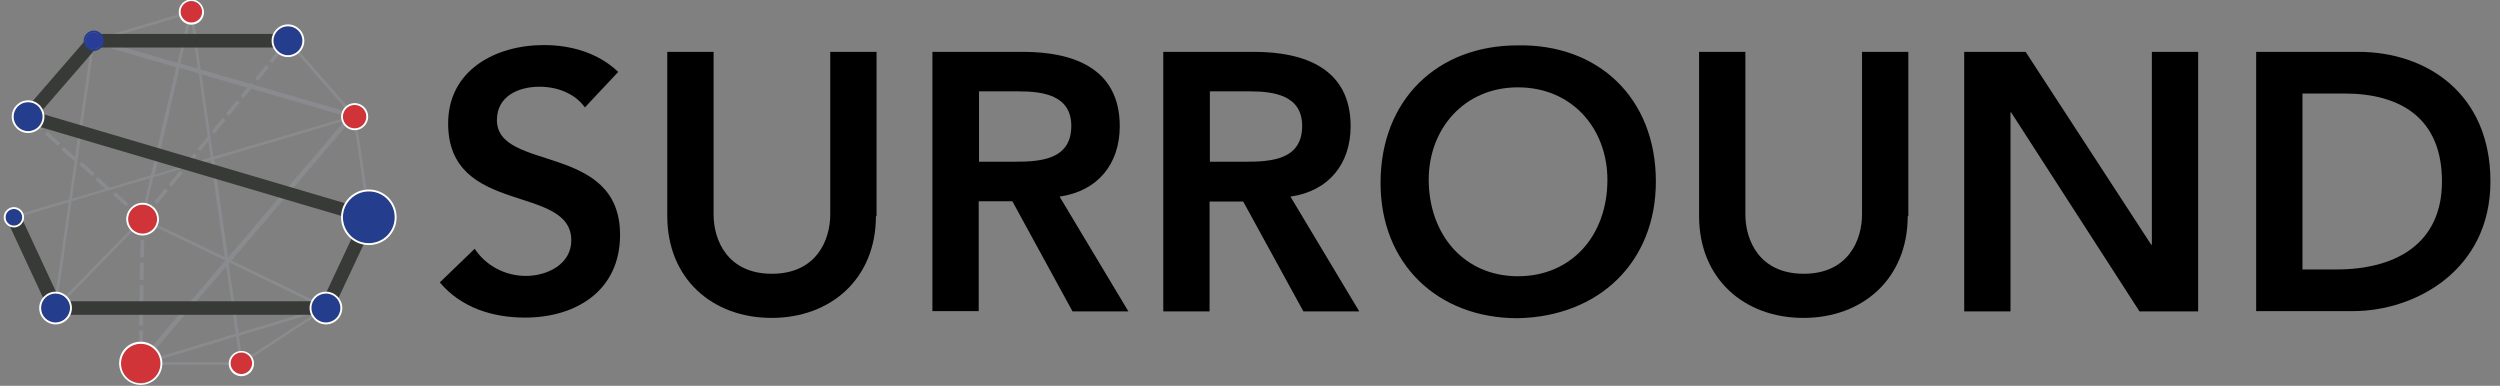 <svg version="1.1" 
id="artboard_3" 
xmlns="http://www.w3.org/2000/svg" 
xmlns:xlink="http://www.w3.org/1999/xlink"
viewBox="15 25 810 125" 
xml:space="preserve">
    <rect x="15" y="25" width="810" height="125" fill="#808080" stroke="none"/>
    <style type="text/css">
        .st0{fill:#898B8E;}
        .st1{fill:#D03439;}
        .st2{fill:#243E8D;}
        .st3{fill:#293C98;}
        .st4{fill:#373A36;}
        .st5{fill:#FFFFFF;}
        .st6{font-family:'MyriadPro-Regular';}
        .st7{font-size:16.582px;}
    </style>
    <g id="XMLID_111_">
        <path id="XMLID_257_" class="st0" d="M116,127.3l-19.7,12.8c0.2,0.2,0.3,0.5,0.5,0.7l19.7-12.9C116.3,127.8,116.2,127.6,116,127.3z"/>
        <path id="XMLID_254_" class="st0" d="M115.8,126.7c-0.1-0.3-0.2-0.6-0.3-0.8l-23.2,7l-3.2-22.5l0.3-0.3l26.4,12.8c0.1-0.3,0.2-0.5,0.4-0.8l-26.2-12.7l37-43.4c-0.4-0.3-0.7-0.7-0.9-1.2l-37.2,43.6l-4.5-31.8l41.6-12.3c-0.1-0.3-0.2-0.6-0.2-0.8L84.1,75.8l-0.9-6l0.2-0.2l-0.2-0.2l-2.9-20.3l14.8,4.3L93,56.1l0.9,0.7l2.5-3.1l29.1,8.5c0.1-0.5,0.2-1,0.4-1.4l-28.6-8.3l0,0l-0.9-0.7l-0.3,0.4l-16.1-4.7L78,32.8c-0.3,0.1-0.6,0.1-0.9,0.1l2,14.3l-5.7-1.6l3-12.7c-0.3,0-0.6-0.1-0.9-0.2l-3,12.7l-24-7c0,0.5-0.2,1-0.4,1.4l24,7l-8.2,35l-13.4,4l-3.8-3.4l-0.8,0.9l3.2,2.9l-10.8,3.2l6.9-47.9c-0.3,0-0.6,0-0.9-0.1l-5,34.5l-3.6-3.3l-0.8,0.9l4.2,3.7l0.1-0.1l-1.8,12.5l-15.1,4.5c0.1,0.3,0.2,0.6,0.2,0.8l14.8-4.4l-4.2,29c0.3,0,0.6,0.1,0.9,0.1l4.2-29.4l11.7-3.5l0.2,0.2l0.3-0.3l13.3-3.9l-1.9,8c0.3,0,0.6,0.1,0.9,0.2l2-8.5l10.2-3l0.3,0.2l0.3-0.4l7.8-2.3l4.5,31.4L66.1,97.9c-0.1,0.3-0.2,0.5-0.4,0.8L88,109.4l-23.5,27.5c0.4,0.3,0.8,0.6,1.1,1l22.7-26.6l3.1,21.8l-24.2,7.3c0.1,0.3,0.2,0.6,0.2,0.9l24.1-7.3l0.7,4.8c0.3-0.1,0.6-0.1,0.9-0.1l-0.7-4.9L115.8,126.7z M76.6,78.1l2.2-2.7l-0.9-0.7l-3.3,4.1l-9.5,2.8L73.2,47l6.2,1.8l2.9,20.4l-3.3,4l0.9,0.7l2.6-3.2l0.8,5.3L76.6,78.1z"/>
        <path id="XMLID_253_" class="st0" d="M89.2,143.2c0-0.1,0-0.3,0-0.4c0-0.1,0-0.3,0-0.4H67.5c0,0.1,0,0.3,0,0.4c0,0.1,0,0.3,0,0.4H89.2z"/>
        <path id="XMLID_252_" class="st0" d="M48.7,37.7l24.6-7.3c-0.1-0.3-0.2-0.6-0.2-0.8l-24.6,7.3C48.5,37.1,48.6,37.4,48.7,37.7z"/>
        <path id="XMLID_251_" class="st0" d="M130.1,67.2l2.8,19.4c0.3-0.1,0.6-0.1,0.9-0.1L130.9,67C130.6,67.1,130.4,67.1,130.1,67.2z"/>
        <path id="XMLID_250_" class="st0" d="M22.1,95.1c0-0.3-0.1-0.6-0.3-0.8"/>
        <path id="XMLID_249_" class="st0" d="M57.2,99.4l-20.9,21.4c0.2,0.2,0.4,0.4,0.6,0.6L57.9,100C57.6,99.8,57.4,99.6,57.2,99.4z"/>
        <rect id="XMLID_248_" x="29.3" y="69.4" transform="matrix(0.745 0.667 -0.667 0.745 54.829 -3.61)" class="st0" width="5.6" height="1.2"/>
        <rect id="XMLID_247_" x="40.3" y="79.2" transform="matrix(-0.745 -0.667 0.667 -0.745 22.057 167.949)" class="st0" width="5.6" height="1.2"/>
        <rect id="XMLID_246_" x="51.3" y="89" transform="matrix(-0.745 -0.667 0.667 -0.745 34.662 192.405)" class="st0" width="5.6" height="1.2"/>
        <rect id="XMLID_245_" x="90" y="57.2" transform="matrix(-0.775 -0.632 0.632 -0.775 122.767 163.754)" class="st0" width="1.2" height="5.6"/>
        <rect id="XMLID_244_" x="71.3" y="80" transform="matrix(-0.775 -0.632 0.632 -0.775 75.298 192.496)" class="st0" width="1.2" height="5.6"/>
        <rect id="XMLID_243_" x="99.3" y="45.8" transform="matrix(0.775 0.632 -0.632 0.775 53.198 -52.172)" class="st0" width="1.2" height="5.6"/>
        <rect id="XMLID_242_" x="85.3" y="62.9" transform="matrix(-0.775 -0.632 0.632 -0.775 110.881 170.944)" class="st0" width="1.2" height="5.6"/>
        <rect id="XMLID_241_" x="66.7" y="85.7" transform="matrix(-0.775 -0.632 0.632 -0.775 63.428 199.682)" class="st0" width="1.2" height="5.6"/>
        <rect id="XMLID_240_" x="60.5" y="102.7" transform="matrix(1 1.427679e-002 -1.427679e-002 1 1.513 -0.861)" class="st0" width="1.2" height="5.6"/>
        <rect id="XMLID_239_" x="60.2" y="124.8" transform="matrix(-1 -1.427679e-002 1.427679e-002 -1 119.711 256.1)" class="st0" width="1.2" height="5.6"/>
        <rect id="XMLID_238_" x="60.3" y="117.5" transform="matrix(-1 -1.427679e-002 1.427679e-002 -1 120.026 241.377)" class="st0" width="1.2" height="5.6"/>
        <path id="XMLID_237_" class="st0" d="M27.6,66.7l0.7,0.6l0.8-0.9l-0.7-0.6C28.2,66.2,27.9,66.4,27.6,66.7z"/>
        <path id="XMLID_236_" class="st0" d="M112.1,41.8c-0.2,0.2-0.4,0.4-0.7,0.6l15.2,17.4c0.2-0.2,0.4-0.4,0.7-0.6L112.1,41.8z"/>
        <rect id="XMLID_235_" x="60.4" y="110.1" transform="matrix(-1 -1.427679e-002 1.427679e-002 -1 120.341 226.655)" class="st0" width="1.2" height="5.6"/>
        <path id="XMLID_232_" class="st0" d="M104.6,41.9l-2.3,2.8l0.9,0.7l2.3-2.8C105.2,42.4,104.9,42.1,104.6,41.9z"/>
        <path id="XMLID_231_" class="st0" d="M60.6,135.7c0.2,0,0.5,0,0.7,0l0.1-3.6l-1.2,0l-0.1,3.6C60.2,135.7,60.4,135.7,60.6,135.7z"/>
        <circle id="XMLID_230_" class="st1" cx="60.6" cy="142.7" r="6.4"/>
        <circle id="XMLID_229_" class="st1" cx="129.9" cy="62.8" r="3.8"/>
        <circle id="XMLID_228_" class="st1" cx="93.2" cy="142.7" r="3.5"/>
        <circle id="XMLID_227_" class="st1" cx="77" cy="28.9" r="3.5"/>
        <circle id="XMLID_226_" class="st1" cx="61.2" cy="96" r="4.7"/>
        <circle id="XMLID_225_" class="st2" cx="134.5" cy="95.4" r="8.4"/>
        <circle id="XMLID_224_" class="st2" cx="120.6" cy="124.8" r="4.7"/>
        <circle id="XMLID_223_" class="st2" cx="33" cy="124.8" r="4.7"/>
        <circle id="XMLID_222_" class="st2" cx="108.3" cy="38.2" r="4.7"/>
        <circle id="XMLID_221_" class="st2" cx="24.1" cy="62.8" r="4.7"/>
        <circle id="XMLID_220_" class="st3" cx="45.4" cy="38.2" r="2.7"/>
        <circle id="XMLID_219_" class="st2" cx="19.5" cy="95.4" r="2.7"/>
        <path id="XMLID_218_" class="st4" d="M48.1,38.2c0,0.9-0.4,1.7-1.1,2.2h57.2c-0.3-0.6-0.5-1.4-0.5-2.2s0.2-1.5,0.5-2.2H47C47.7,36.5,48.1,37.3,48.1,38.2z"/>
        <path id="XMLID_217_" class="st4" d="M28.8,62.8c0,1.3-0.5,2.4-1.3,3.2l98.6,29.1c0-1.5,0.5-2.9,1.2-4.1L28.7,61.9C28.8,62.2,28.8,62.5,28.8,62.8z"/>
        <path id="XMLID_216_" class="st4" d="M116,124.8c0-0.8,0.2-1.5,0.5-2.2H37.1c0.3,0.6,0.5,1.4,0.5,2.2c0,0.8-0.2,1.5-0.5,2.2l79.4,0C116.2,126.3,116,125.6,116,124.8z"/>
        <path id="XMLID_215_" class="st4" d="M129.1,101.9l-8.6,18.3c0.1,0,0.1,0,0.2,0c1.5,0,2.9,0.7,3.7,1.9l8.6-18.3C131.5,103.4,130.2,102.8,129.1,101.9z"/>
        <path id="XMLID_214_" class="st4" d="M25.2,58.2c1.5,0.4,2.7,1.4,3.3,2.8L46,40.8c-0.2,0-0.4,0.1-0.6,0.1c-1.5,0-2.7-1.2-2.7-2.7c0-0.1,0-0.1,0-0.2L25.2,58.2z"/>
        <path id="XMLID_213_" class="st4" d="M33,120.1c0.1,0,0.2,0,0.4,0L22.1,95.8c-0.2,1.3-1.3,2.3-2.7,2.3c-0.5,0-1-0.2-1.5-0.4L29.2,122C30.1,120.9,31.4,120.1,33,120.1z"/>
        <path id="XMLID_210_" class="st5" d="M134.5,86.4c-5,0-9,4-9,9s4,9,9,9c5,0,9-4,9-9S139.5,86.4,134.5,86.4z M134.5,103.8c-4.7,0-8.4-3.8-8.4-8.4s3.8-8.4,8.4-8.4c4.7,0,8.4,3.8,8.4,8.4S139.2,103.8,134.5,103.8z"/>
        <path id="XMLID_207_" class="st5" d="M60.6,135.7c-3.9,0-7,3.1-7,7c0,3.9,3.1,7,7,7c3.9,0,7-3.1,7-7C67.6,138.9,64.4,135.7,60.6,135.7z M60.6,149.2c-3.6,0-6.4-2.9-6.4-6.4c0-3.6,2.9-6.4,6.4-6.4c3.6,0,6.4,2.9,6.4,6.4C67,146.3,64.1,149.2,60.6,149.2z"/>
        <path id="XMLID_204_" class="st5" d="M120.6,119.5c-2.9,0-5.3,2.4-5.3,5.3s2.4,5.3,5.3,5.3c2.9,0,5.3-2.4,5.3-5.3S123.5,119.5,120.6,119.5z M120.6,129.5c-2.6,0-4.7-2.1-4.7-4.7c0-2.6,2.1-4.7,4.7-4.7c2.6,0,4.7,2.1,4.7,4.7C125.3,127.4,123.2,129.5,120.6,129.5z"/>
        <path id="XMLID_201_" class="st5" d="M33,119.5c-2.9,0-5.3,2.4-5.3,5.3s2.4,5.3,5.3,5.3c2.9,0,5.3-2.4,5.3-5.3S35.9,119.5,33,119.5z M33,129.5c-2.6,0-4.7-2.1-4.7-4.7c0-2.6,2.1-4.7,4.7-4.7c2.6,0,4.7,2.1,4.7,4.7C37.6,127.4,35.6,129.5,33,129.5z"/>
        <path id="XMLID_191_" class="st5" d="M108.3,32.9c-2.9,0-5.3,2.4-5.3,5.3c0,2.9,2.4,5.3,5.3,5.3c2.9,0,5.3-2.4,5.3-5.3C113.6,35.3,111.2,32.9,108.3,32.9z M108.3,42.9c-2.6,0-4.7-2.1-4.7-4.7c0-2.6,2.1-4.7,4.7-4.7s4.7,2.1,4.7,4.7C113,40.8,110.9,42.9,108.3,42.9z"/>
        <path id="XMLID_142_" class="st5" d="M29.4,62.8c0-2.9-2.4-5.3-5.3-5.3c-2.9,0-5.3,2.4-5.3,5.3c0,2.9,2.4,5.3,5.3,5.3C27,68.1,29.4,65.7,29.4,62.8z M24.1,67.5c-2.6,0-4.7-2.1-4.7-4.7c0-2.6,2.1-4.7,4.7-4.7s4.7,2.1,4.7,4.7C28.8,65.4,26.7,67.5,24.1,67.5z"/>
        <path id="XMLID_133_" class="st5" d="M129.9,67.2c2.4,0,4.4-2,4.4-4.4c0-2.4-2-4.4-4.4-4.4c-2.4,0-4.4,2-4.4,4.4C125.5,65.2,127.5,67.2,129.9,67.2z M129.9,59c2.1,0,3.8,1.7,3.8,3.8c0,2.1-1.7,3.8-3.8,3.8c-2.1,0-3.8-1.7-3.8-3.8C126.1,60.7,127.8,59,129.9,59z"/>
        <path id="XMLID_128_" class="st5" d="M93.2,138.7c-2.2,0-4.1,1.8-4.1,4.1c0,2.2,1.8,4.1,4.1,4.1c2.2,0,4.1-1.8,4.1-4.1C97.3,140.5,95.5,138.7,93.2,138.7z M93.2,146.2c-1.9,0-3.5-1.6-3.5-3.5c0-1.9,1.6-3.5,3.5-3.5c1.9,0,3.5,1.6,3.5,3.5C96.7,144.6,95.1,146.2,93.2,146.2z"/>
        <path id="XMLID_124_" class="st5" d="M77,24.8c-2.2,0-4.1,1.8-4.1,4.1c0,2.2,1.8,4.1,4.1,4.1s4.1-1.8,4.1-4.1C81,26.6,79.2,24.8,77,24.8z M77,32.3c-1.9,0-3.5-1.6-3.5-3.5c0-1.9,1.6-3.5,3.5-3.5s3.5,1.6,3.5,3.5C80.5,30.8,78.9,32.3,77,32.3z"/>
        <path id="XMLID_121_" class="st5" d="M19.5,92.1c-1.8,0-3.3,1.5-3.3,3.3s1.5,3.3,3.3,3.3c1.8,0,3.3-1.5,3.3-3.3S21.3,92.1,19.5,92.1z M19.5,98.1c-1.5,0-2.7-1.2-2.7-2.7c0-1.5,1.2-2.7,2.7-2.7c1.5,0,2.7,1.2,2.7,2.7C22.2,96.9,21,98.1,19.5,98.1z"/>
        <path id="XMLID_117_" class="st2" d="M45.4,34.9c-1.8,0-3.3,1.5-3.3,3.3c0,1.8,1.5,3.3,3.3,3.3c1.8,0,3.3-1.5,3.3-3.3C48.7,36.4,47.2,34.9,45.4,34.9z M45.4,40.9c-1.5,0-2.7-1.2-2.7-2.7c0-1.5,1.2-2.7,2.7-2.7c1.5,0,2.7,1.2,2.7,2.7C48.1,39.7,46.9,40.9,45.4,40.9z"/>
        <path id="XMLID_112_" class="st5" d="M61.2,91.3c2.6,0,4.7,2.1,4.7,4.7c0,2.6-2.1,4.7-4.7,4.7c-2.6,0-4.7-2.1-4.7-4.7C56.5,93.4,58.6,91.3,61.2,91.3 M61.2,90.7c-2.9,0-5.3,2.4-5.3,5.3c0,2.9,2.4,5.3,5.3,5.3c2.9,0,5.3-2.4,5.3-5.3C66.5,93.1,64.1,90.7,61.2,90.7z"/>
    </g>
    <g id="XMLID_985_">
        <path id="XMLID_986_" d="M204.5,59.8c-3.2-4.5-8.9-6.7-14.7-6.7c-6.9,0-13.8,3.1-13.8,10.8c0,16.9,39.9,7.2,39.9,37.2c0,18.1-14.3,26.8-30.8,26.8c-10.5,0-20.7-3.2-27.6-11.4l11.3-10.9c3.7,5.6,10,8.8,16.6,8.8c6.9,0,14.7-3.8,14.7-11.5c0-18.4-39.9-7.8-39.9-37.9c0-17.3,15.4-25.4,31-25.4c8.8,0,17.6,2.5,24.1,8.7L204.5,59.8z"/>
        <path id="XMLID_988_" d="M298.8,95c0,20.3-14.6,33-33.8,33c-19.2,0-33.8-12.7-33.8-33V41.8h15v52.7c0,8.3,4.5,19.2,18.9,19.2c14.4,0,18.9-10.9,18.9-19.2V41.8h15V95z"/>
        <path id="XMLID_992_" d="M317.2,41.8h29.2c16.2,0,31.4,5.2,31.4,24.1c0,12.1-7,21-19.5,22.8l22.3,37.2h-18.1L343,90.2h-10.9v35.6h-15V41.8z M343.8,77.4c8.4,0,18.3-0.7,18.3-11.6c0-10-9.3-11.2-17-11.2h-12.9v22.8H343.8z"/>
        <path id="XMLID_995_" d="M392,41.8h29.2c16.2,0,31.4,5.2,31.4,24.1c0,12.1-7,21-19.5,22.8l22.3,37.2h-18.1l-19.5-35.6h-10.9v35.6h-15V41.8z M418.6,77.4c8.4,0,18.3-0.7,18.3-11.6c0-10-9.3-11.2-17-11.2h-12.9v22.8H418.6z"/>
        <path id="XMLID_1152_" d="M506.7,39.7c26.2-0.5,44.8,17.1,44.8,44.1c0,26.2-18.5,43.8-44.8,44.3c-25.9,0-44.4-17.6-44.4-43.8C462.3,57.2,480.8,39.7,506.7,39.7z M506.8,114.5c17.5,0,29-13.3,29-31.2c0-16.7-11.5-30-29-30c-17.3,0-28.9,13.3-28.9,30C478,101.2,489.5,114.5,506.8,114.5z"/>
        <path id="XMLID_1155_" d="M633.1,95c0,20.3-14.6,33-33.8,33c-19.2,0-33.8-12.7-33.8-33V41.8h15v52.7c0,8.3,4.5,19.2,18.9,19.2c14.4,0,18.9-10.9,18.9-19.2V41.8h15V95z"/>
        <path id="XMLID_1157_" d="M651.5,41.8h19.8l40.7,62.5h0.2V41.8h15v84.1h-19l-41.6-64.5h-0.2v64.5h-15V41.8z"/>
        <path id="XMLID_1159_" d="M746,41.8h33.1c22.1,0,42.8,13.5,42.8,42c0,28.7-24.3,42-44.5,42H746V41.8z M772.1,112.3c18.8,0,34.1-8.1,34.1-28.5c0-20.4-13.3-28.5-31.6-28.5H761v57H772.1z"/>
    </g>
</svg>
